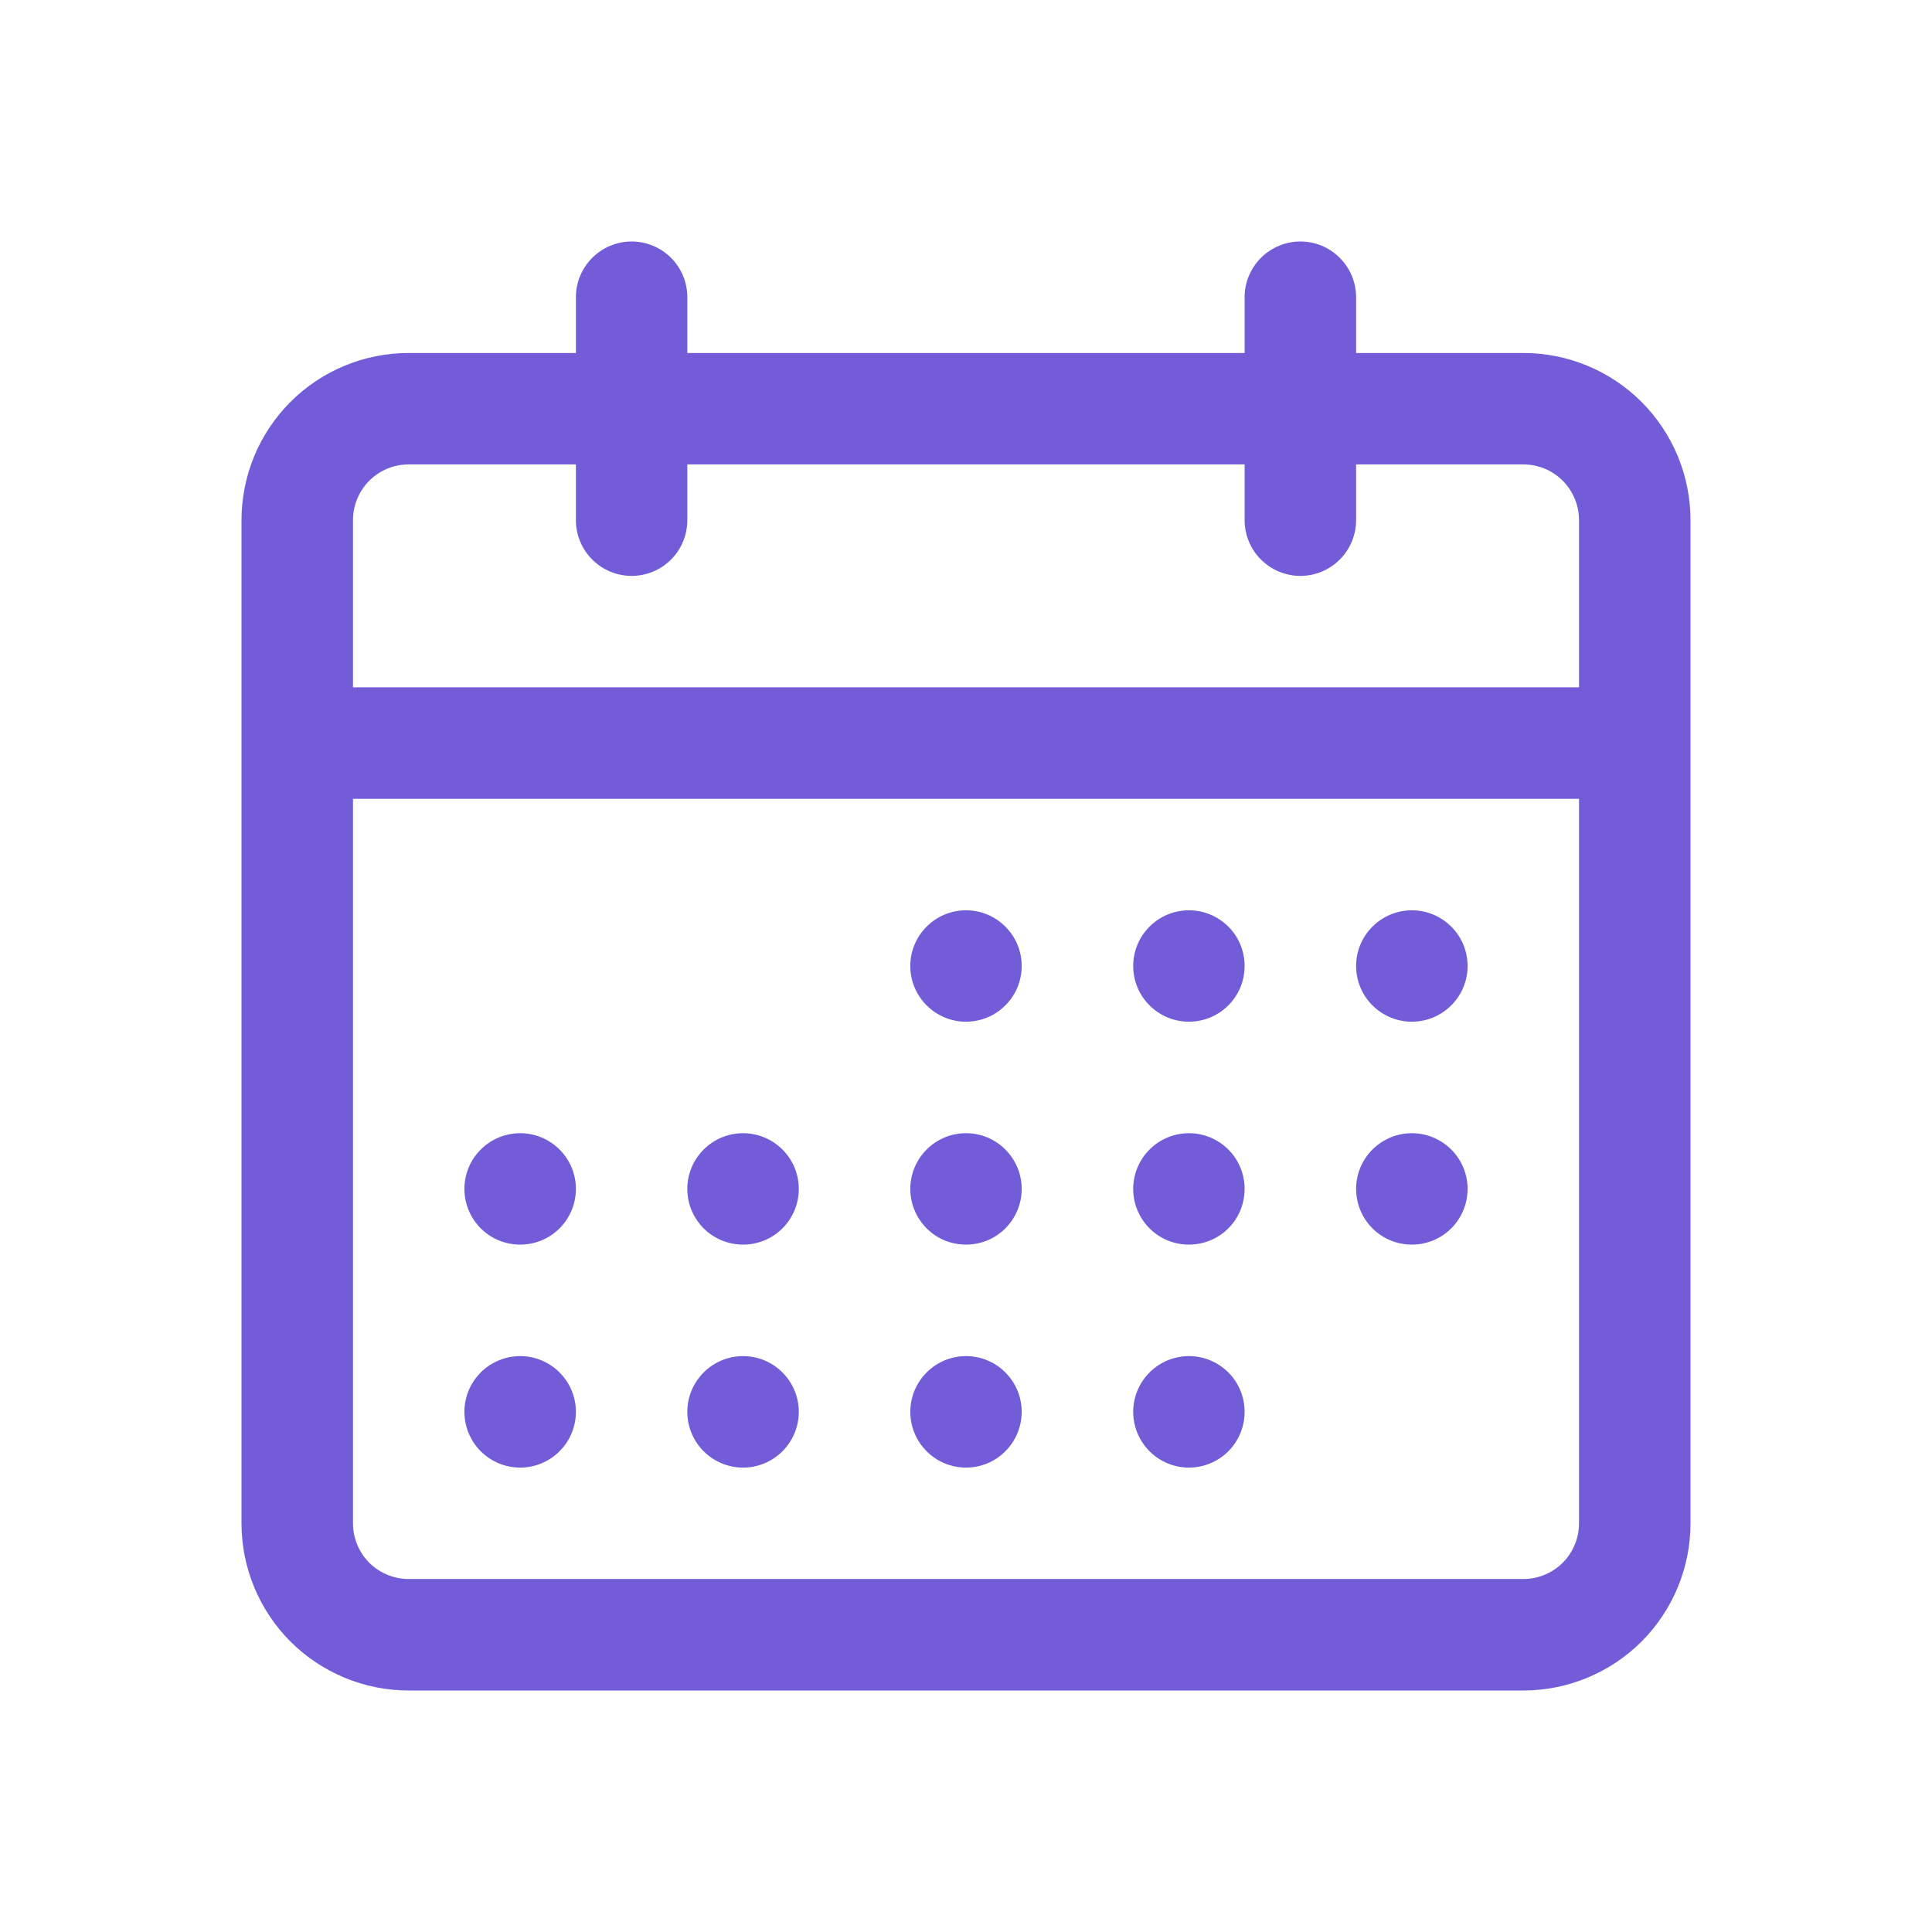 <svg width="24" height="24" viewBox="0 0 24 24" fill="none" xmlns="http://www.w3.org/2000/svg">
<path fill-rule="evenodd" clip-rule="evenodd" d="M7.846 3C8.03 3 8.206 3.073 8.336 3.203C8.466 3.333 8.538 3.509 8.538 3.692V4.385H15.461V3.692C15.461 3.509 15.534 3.333 15.664 3.203C15.794 3.073 15.97 3 16.154 3C16.337 3 16.514 3.073 16.643 3.203C16.773 3.333 16.846 3.509 16.846 3.692V4.385H18.923C19.474 4.385 20.002 4.603 20.392 4.993C20.781 5.382 21 5.911 21 6.462V18.923C21 19.474 20.781 20.002 20.392 20.392C20.002 20.781 19.474 21 18.923 21H5.077C4.526 21 3.998 20.781 3.608 20.392C3.219 20.002 3 19.474 3 18.923V6.462C3 5.911 3.219 5.382 3.608 4.993C3.998 4.603 4.526 4.385 5.077 4.385H7.154V3.692C7.154 3.509 7.227 3.333 7.357 3.203C7.486 3.073 7.663 3 7.846 3ZM15.461 5.769V6.462C15.461 6.645 15.534 6.821 15.664 6.951C15.794 7.081 15.97 7.154 16.154 7.154C16.337 7.154 16.514 7.081 16.643 6.951C16.773 6.821 16.846 6.645 16.846 6.462V5.769H18.923C19.107 5.769 19.283 5.842 19.413 5.972C19.542 6.102 19.615 6.278 19.615 6.462V8.538H4.385V6.462C4.385 6.278 4.458 6.102 4.587 5.972C4.717 5.842 4.893 5.769 5.077 5.769H7.154V6.462C7.154 6.645 7.227 6.821 7.357 6.951C7.486 7.081 7.663 7.154 7.846 7.154C8.03 7.154 8.206 7.081 8.336 6.951C8.466 6.821 8.538 6.645 8.538 6.462V5.769H15.461ZM4.385 9.923V18.923C4.385 19.107 4.458 19.283 4.587 19.413C4.717 19.542 4.893 19.615 5.077 19.615H18.923C19.107 19.615 19.283 19.542 19.413 19.413C19.542 19.283 19.615 19.107 19.615 18.923V9.923H4.385ZM11.308 12C11.308 11.816 11.381 11.64 11.511 11.511C11.64 11.381 11.816 11.308 12 11.308C12.184 11.308 12.36 11.381 12.489 11.511C12.619 11.64 12.692 11.816 12.692 12C12.692 12.184 12.619 12.36 12.489 12.489C12.36 12.619 12.184 12.692 12 12.692C11.816 12.692 11.64 12.619 11.511 12.489C11.381 12.36 11.308 12.184 11.308 12ZM14.769 11.308C14.586 11.308 14.409 11.381 14.28 11.511C14.15 11.64 14.077 11.816 14.077 12C14.077 12.184 14.15 12.36 14.28 12.489C14.409 12.619 14.586 12.692 14.769 12.692C14.953 12.692 15.129 12.619 15.259 12.489C15.389 12.36 15.461 12.184 15.461 12C15.461 11.816 15.389 11.64 15.259 11.511C15.129 11.381 14.953 11.308 14.769 11.308ZM16.846 12C16.846 11.816 16.919 11.64 17.049 11.511C17.179 11.381 17.355 11.308 17.538 11.308C17.722 11.308 17.898 11.381 18.028 11.511C18.158 11.64 18.231 11.816 18.231 12C18.231 12.184 18.158 12.36 18.028 12.489C17.898 12.619 17.722 12.692 17.538 12.692C17.355 12.692 17.179 12.619 17.049 12.489C16.919 12.36 16.846 12.184 16.846 12ZM17.538 14.077C17.355 14.077 17.179 14.15 17.049 14.28C16.919 14.409 16.846 14.586 16.846 14.769C16.846 14.953 16.919 15.129 17.049 15.259C17.179 15.389 17.355 15.461 17.538 15.461C17.722 15.461 17.898 15.389 18.028 15.259C18.158 15.129 18.231 14.953 18.231 14.769C18.231 14.586 18.158 14.409 18.028 14.28C17.898 14.15 17.722 14.077 17.538 14.077ZM14.077 14.769C14.077 14.586 14.15 14.409 14.28 14.28C14.409 14.15 14.586 14.077 14.769 14.077C14.953 14.077 15.129 14.15 15.259 14.28C15.389 14.409 15.461 14.586 15.461 14.769C15.461 14.953 15.389 15.129 15.259 15.259C15.129 15.389 14.953 15.461 14.769 15.461C14.586 15.461 14.409 15.389 14.28 15.259C14.15 15.129 14.077 14.953 14.077 14.769ZM12 14.077C11.816 14.077 11.64 14.15 11.511 14.28C11.381 14.409 11.308 14.586 11.308 14.769C11.308 14.953 11.381 15.129 11.511 15.259C11.64 15.389 11.816 15.461 12 15.461C12.184 15.461 12.36 15.389 12.489 15.259C12.619 15.129 12.692 14.953 12.692 14.769C12.692 14.586 12.619 14.409 12.489 14.28C12.36 14.15 12.184 14.077 12 14.077ZM8.538 14.769C8.538 14.586 8.611 14.409 8.741 14.28C8.871 14.15 9.047 14.077 9.231 14.077C9.414 14.077 9.59 14.15 9.72 14.28C9.85 14.409 9.923 14.586 9.923 14.769C9.923 14.953 9.85 15.129 9.72 15.259C9.59 15.389 9.414 15.461 9.231 15.461C9.047 15.461 8.871 15.389 8.741 15.259C8.611 15.129 8.538 14.953 8.538 14.769ZM6.462 14.077C6.278 14.077 6.102 14.15 5.972 14.28C5.842 14.409 5.769 14.586 5.769 14.769C5.769 14.953 5.842 15.129 5.972 15.259C6.102 15.389 6.278 15.461 6.462 15.461C6.645 15.461 6.821 15.389 6.951 15.259C7.081 15.129 7.154 14.953 7.154 14.769C7.154 14.586 7.081 14.409 6.951 14.28C6.821 14.15 6.645 14.077 6.462 14.077ZM5.769 17.538C5.769 17.355 5.842 17.179 5.972 17.049C6.102 16.919 6.278 16.846 6.462 16.846C6.645 16.846 6.821 16.919 6.951 17.049C7.081 17.179 7.154 17.355 7.154 17.538C7.154 17.722 7.081 17.898 6.951 18.028C6.821 18.158 6.645 18.231 6.462 18.231C6.278 18.231 6.102 18.158 5.972 18.028C5.842 17.898 5.769 17.722 5.769 17.538ZM9.231 16.846C9.047 16.846 8.871 16.919 8.741 17.049C8.611 17.179 8.538 17.355 8.538 17.538C8.538 17.722 8.611 17.898 8.741 18.028C8.871 18.158 9.047 18.231 9.231 18.231C9.414 18.231 9.59 18.158 9.72 18.028C9.85 17.898 9.923 17.722 9.923 17.538C9.923 17.355 9.85 17.179 9.72 17.049C9.59 16.919 9.414 16.846 9.231 16.846ZM11.308 17.538C11.308 17.355 11.381 17.179 11.511 17.049C11.64 16.919 11.816 16.846 12 16.846C12.184 16.846 12.36 16.919 12.489 17.049C12.619 17.179 12.692 17.355 12.692 17.538C12.692 17.722 12.619 17.898 12.489 18.028C12.36 18.158 12.184 18.231 12 18.231C11.816 18.231 11.64 18.158 11.511 18.028C11.381 17.898 11.308 17.722 11.308 17.538ZM14.769 16.846C14.586 16.846 14.409 16.919 14.28 17.049C14.15 17.179 14.077 17.355 14.077 17.538C14.077 17.722 14.15 17.898 14.28 18.028C14.409 18.158 14.586 18.231 14.769 18.231C14.953 18.231 15.129 18.158 15.259 18.028C15.389 17.898 15.461 17.722 15.461 17.538C15.461 17.355 15.389 17.179 15.259 17.049C15.129 16.919 14.953 16.846 14.769 16.846Z" fill="#735CD8"/>
</svg>
